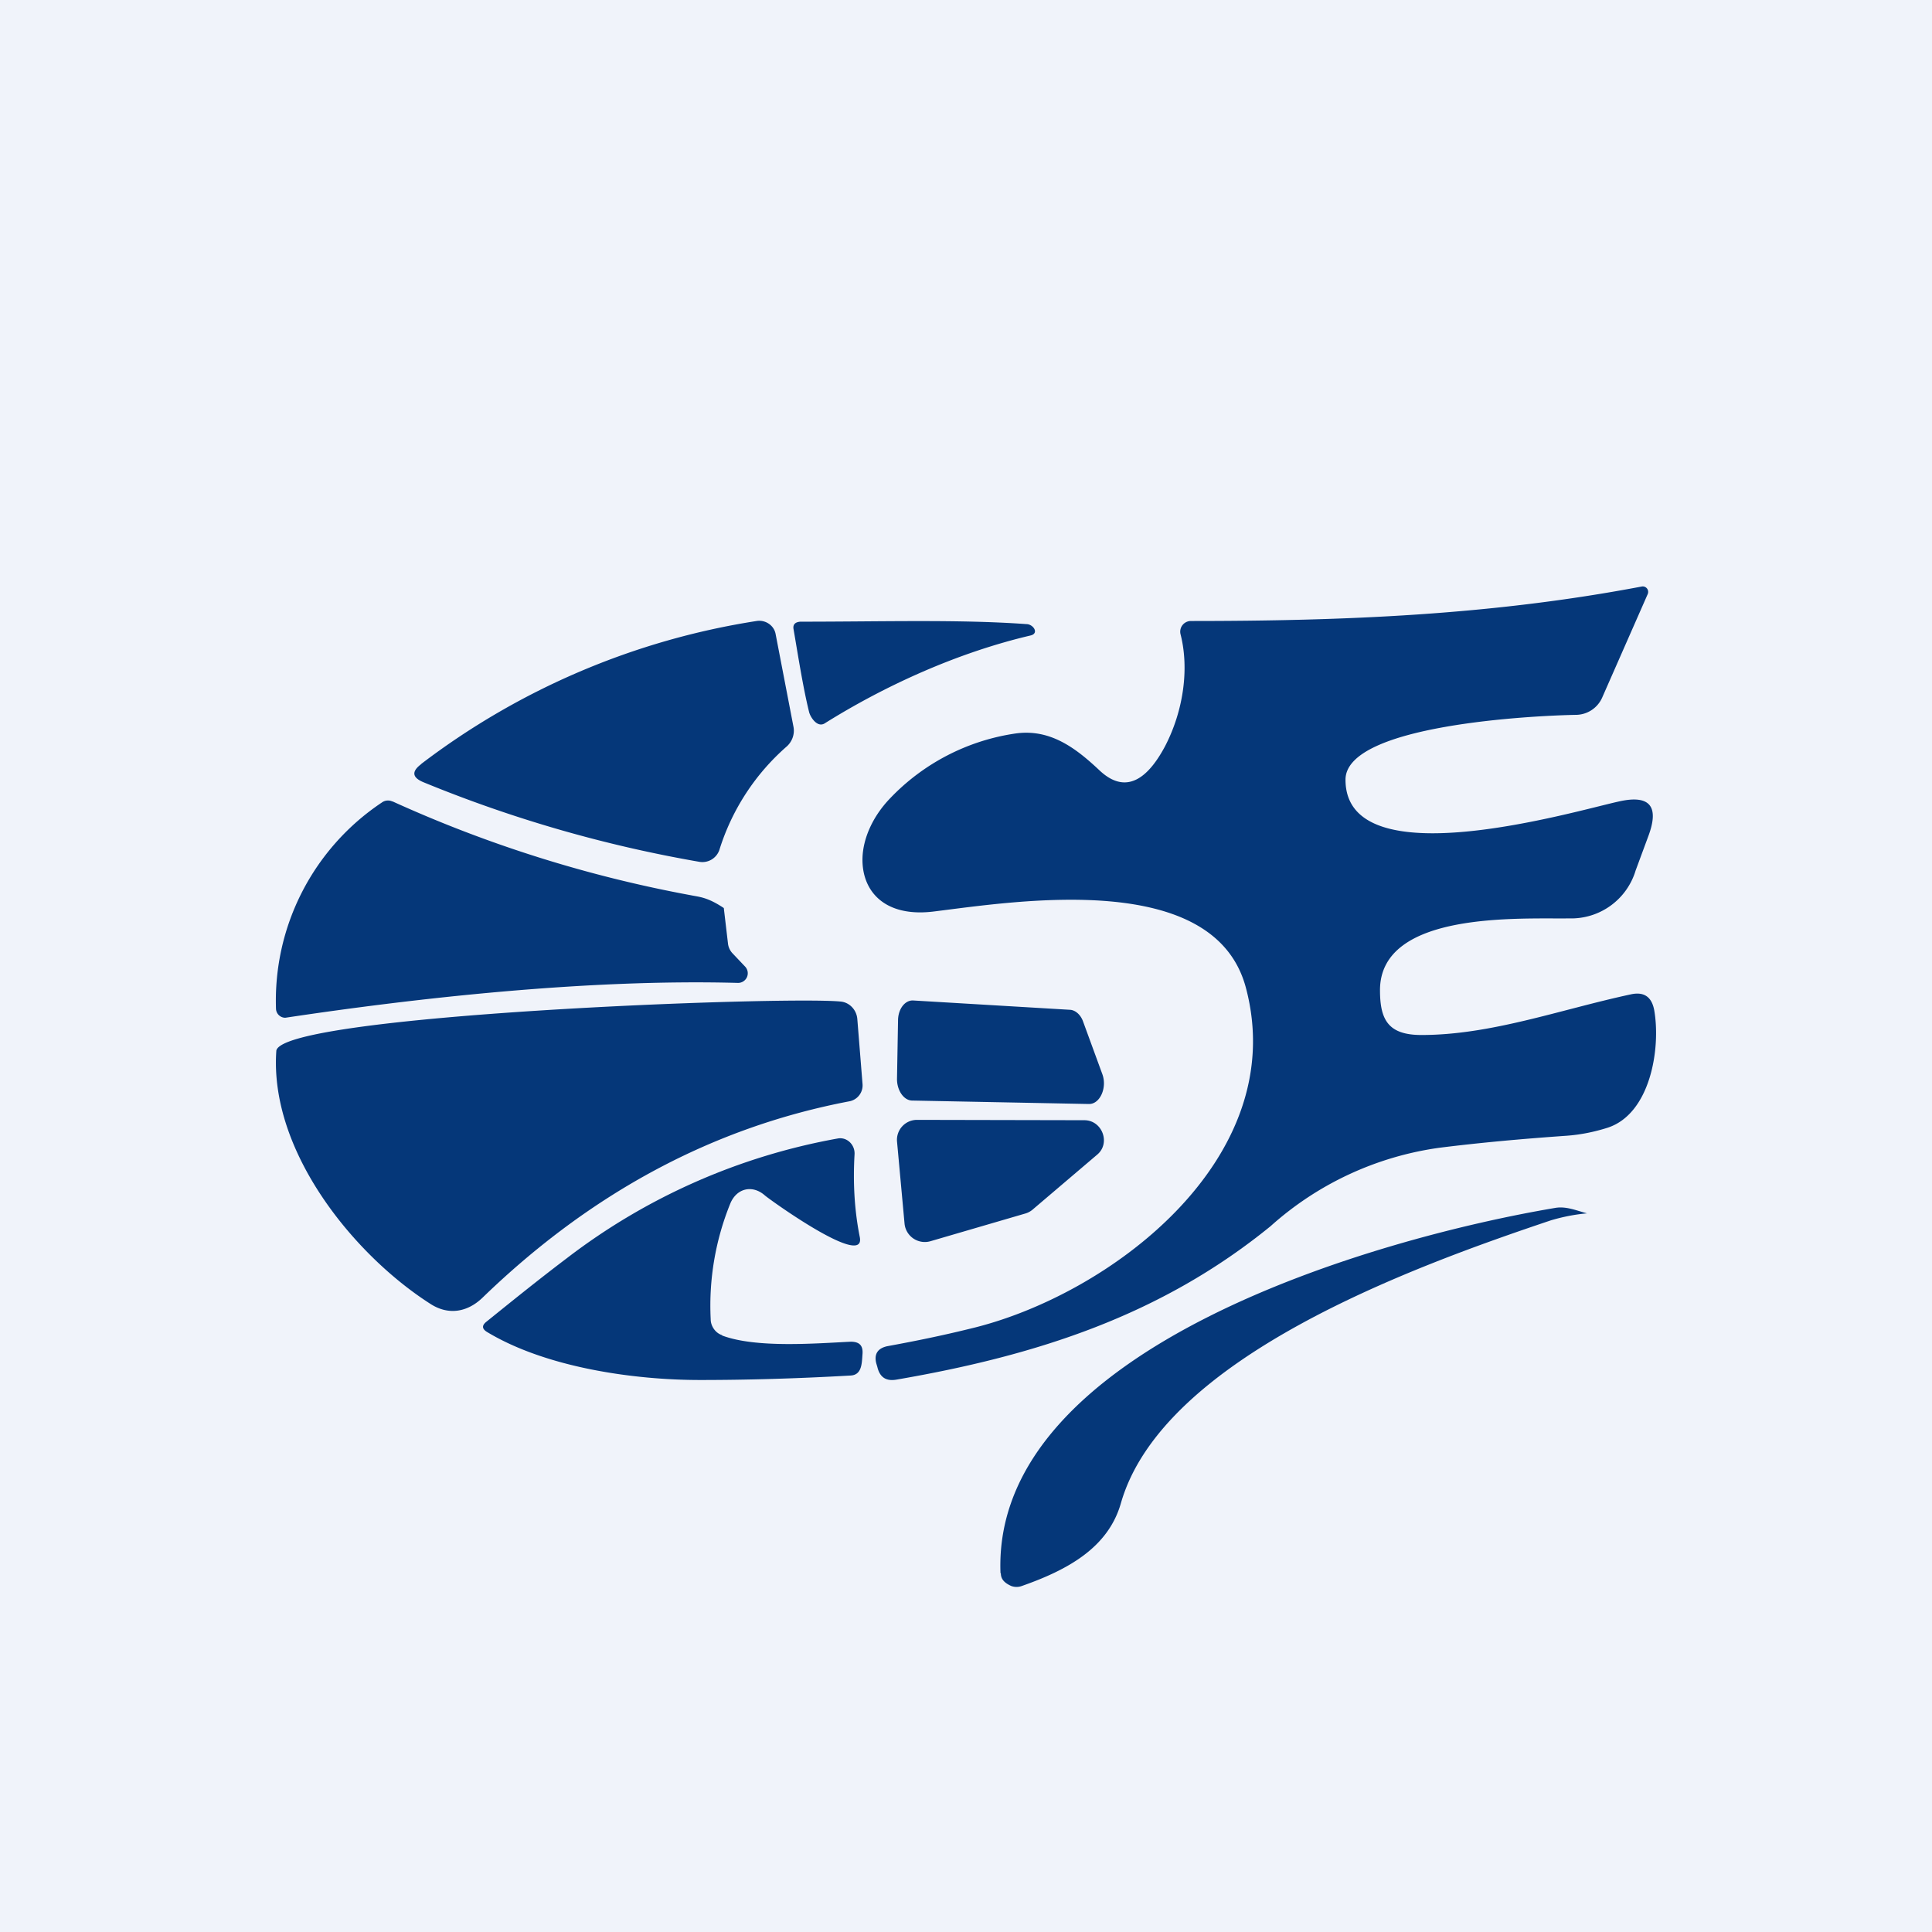 <!-- by TradingView --><svg width="56" height="56" viewBox="0 0 56 56" xmlns="http://www.w3.org/2000/svg"><path fill="#F0F3FA" d="M0 0h56v56H0z"/><path d="M40 28.7c0 .85.23 1.3 1.2 1.3 2.03 0 4.03-.74 6.08-1.18.38-.08.6.08.67.47.19 1.1-.11 3-1.36 3.4-.38.12-.77.2-1.18.23-1.28.09-2.51.2-3.7.35a9.22 9.22 0 0 0-4.88 2.27c-3.18 2.59-6.78 3.75-10.85 4.45-.3.05-.48-.07-.55-.37l-.03-.1c-.07-.27.04-.44.32-.5.82-.15 1.6-.31 2.37-.5 4.06-.95 9.35-4.94 8.02-9.9-.92-3.42-6.62-2.5-9.04-2.2-1.44.18-2.1-.6-2.07-1.56.02-.57.3-1.2.8-1.72a6.27 6.27 0 0 1 3.64-1.88c1-.14 1.74.42 2.43 1.07.86.81 1.5.05 1.9-.7.54-1.04.7-2.26.45-3.24a.31.31 0 0 1 .3-.39c4.44 0 8.7-.17 13.07-1 .12-.02.22.1.17.22l-1.32 3a.84.84 0 0 1-.74.5c-1.2.02-6.7.28-6.7 1.88 0 2.9 6.68.9 7.93.63.89-.2 1.17.14.85 1l-.37 1a1.95 1.95 0 0 1-1.93 1.39c-1.42.02-5.49-.22-5.48 2.09ZM29.87 18.42c-2.13.5-4.23 1.46-5.97 2.55-.22.13-.42-.2-.45-.34-.18-.73-.33-1.71-.45-2.4-.02-.13.05-.2.2-.21 2.37 0 4.61-.07 6.55.07.2 0 .38.27.12.33ZM12.2 22.15A21.48 21.48 0 0 1 21.93 18c.25-.04.5.12.55.37l.52 2.7c.04.21-.04.43-.2.57a6.58 6.58 0 0 0-1.95 3 .52.52 0 0 1-.58.34 38.1 38.1 0 0 1-7.98-2.3c-.35-.14-.37-.32-.07-.54ZM11.38 23.23a37.2 37.2 0 0 0 8.65 2.72c.24.05.47.05.95.37l.12 1.02c.01.11.06.22.14.3l.36.38a.28.28 0 0 1-.21.47c-4.4-.12-9.39.45-13.12 1.01a.27.27 0 0 1-.27-.26 6.9 6.9 0 0 1 3.07-5.98.3.3 0 0 1 .3-.03ZM8.01 30.45c.23-1.04 14.7-1.58 16.35-1.42.26.02.47.24.49.51l.15 1.87a.47.47 0 0 1-.37.51c-3.95.75-7.5 2.65-10.65 5.7-.44.42-.99.51-1.51.17-2.22-1.42-4.67-4.43-4.46-7.34Z" fill="#053779"/><path d="m31.56 32-5.13-.1c-.24-.01-.43-.3-.43-.62l.03-1.7c0-.33.2-.6.45-.58l4.54.27c.15.01.3.14.37.33l.56 1.53c.15.4-.07.88-.39.87ZM29.7 35.18l-2.74.8a.59.59 0 0 1-.74-.5l-.22-2.4a.58.58 0 0 1 .58-.62l4.85.01c.52 0 .77.67.37 1l-1.88 1.6a.58.58 0 0 1-.22.11ZM20.93 38.71c.98.37 2.7.23 3.73.18.25 0 .36.11.34.36-.02.25-.01.6-.34.62-1.57.09-3.03.13-4.37.13-1.92 0-4.46-.36-6.17-1.39-.15-.09-.16-.19-.02-.3.78-.63 1.55-1.25 2.33-1.84A18.17 18.17 0 0 1 24.28 33c.26-.05.5.17.49.45-.05.85 0 1.65.15 2.4.2.95-2.64-1.1-2.75-1.2-.35-.31-.81-.22-1 .23a7.86 7.86 0 0 0-.57 3.36c0 .2.14.4.33.46ZM29 45.6c-.26-6.55 10.92-9.72 16.09-10.59.31-.05.61.08.91.16-.35.03-.7.1-1.04.2-4.02 1.35-11.26 3.98-12.47 8.2-.37 1.3-1.56 1.94-2.87 2.4a.44.44 0 0 1-.31 0c-.2-.09-.3-.2-.3-.37Z" fill="#053779"/></svg>